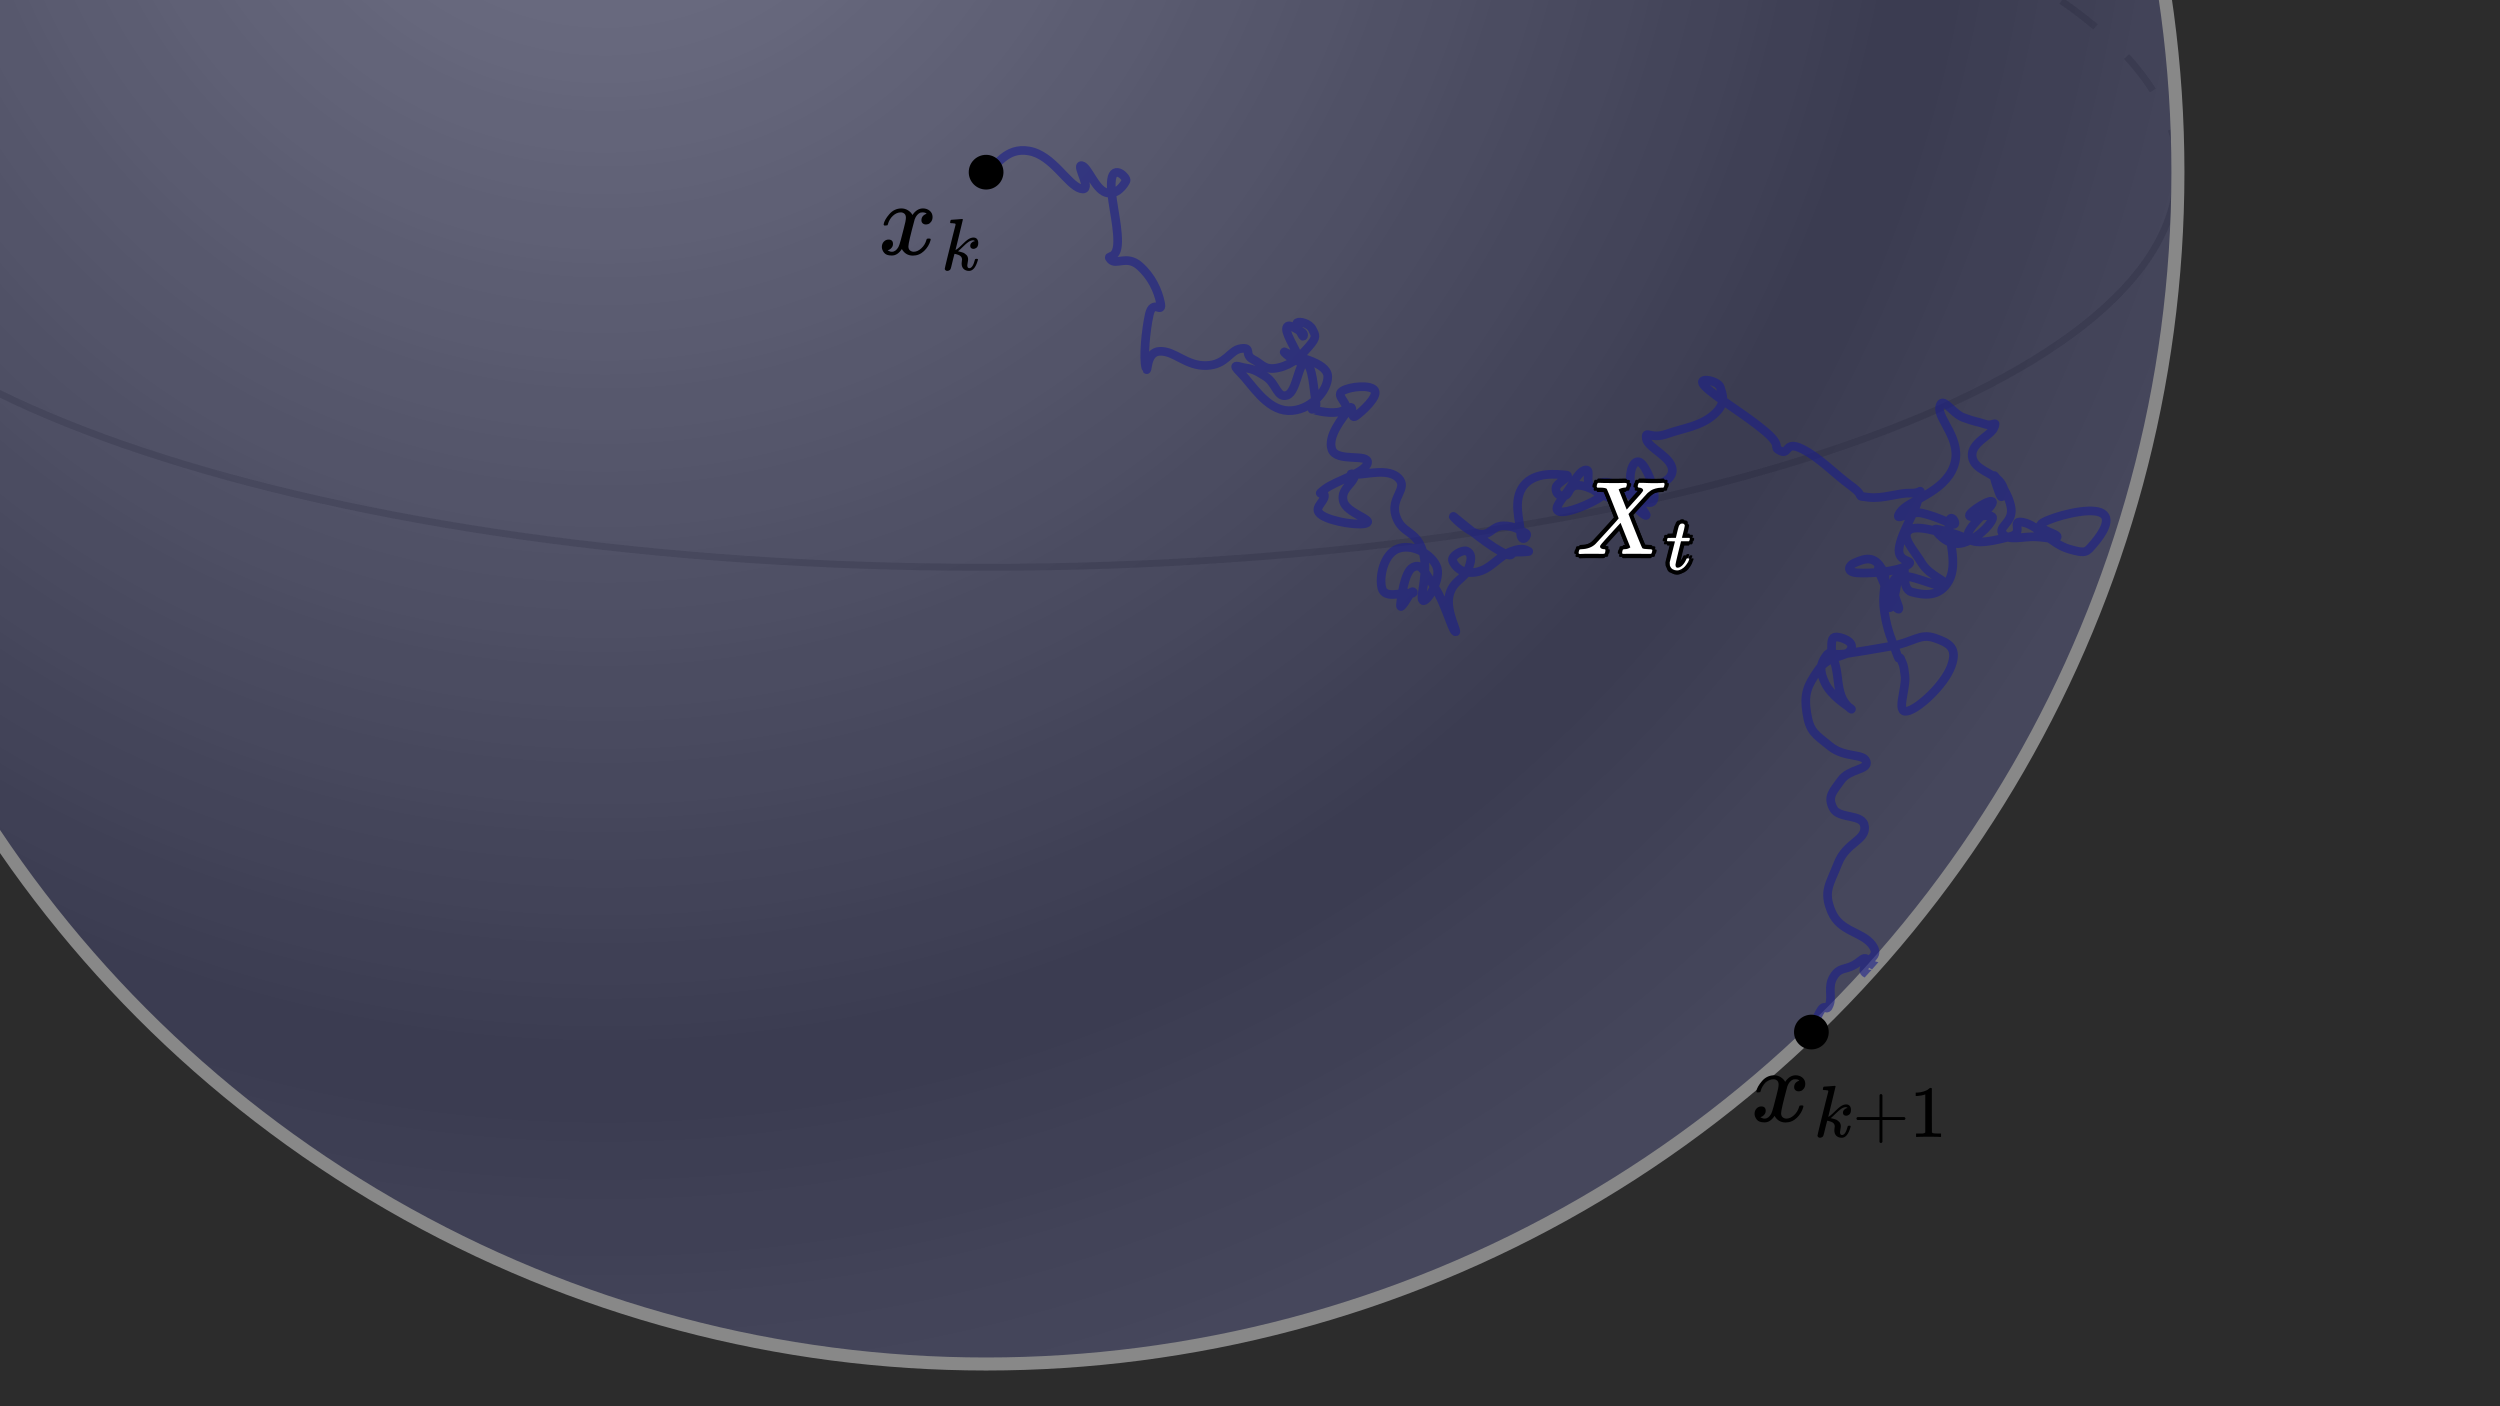<svg
  version="1.2"
  xmlns="http://www.w3.org/2000/svg"
  viewBox="0 0 288 162"
  penrose="0"
>
  <rect x="0" y="0" width="288" height="162" fill="#333333" stroke="none"/>
  <penrose><croppedViewBox>0 0 288 162</croppedViewBox></penrose>
  <rect
    x="0"
    y="0"
    width="288"
    height="162"
    fill="#000000"
    fill-opacity="0.133"
    stroke="none"
    rx="0"
    transform="rotate(0, 144, 81)"
  >
    <title>canvas.background</title>
  </rect>
  <g>
    <clipPath id="stochastic-process__registry`Xt`.canvasRect-clip">
      <rect
        x="0"
        y="0"
        width="288"
        height="162"
        fill="#deccb8"
        fill-opacity="0.5"
        stroke="none"
        rx="0"
        transform="rotate(0, 144, 81)"
      >
        <title>`Xt`.canvasRect</title>
      </rect>
    </clipPath>
    <g clip-path="url(#stochastic-process__registry`Xt`.canvasRect-clip)">
      <g
        transform="rotate(0, 113.599, 19.836)translate(-23.699, -117.462)"
        opacity="0.75"
      >
        <!--?xml version="1.0" encoding="utf-8"?--><!--Generator: Adobe Illustrator 27.2.0, SVG Export Plug-In . SVG Version: 6.00 Build 0)--><svg
          version="1.1"
          id="stochastic-process__Layer_1--inject-94"
          xmlns="http://www.w3.org/2000/svg"
          xmlns:xlink="http://www.w3.org/1999/xlink"
          x="0px"
          y="0px"
          viewBox="0 0 221.7 221.7"
          style="enable-background: new 0 0 221.7 221.7"
          xml:space="preserve"
          width="274.596"
          height="274.596"
        >
          <radialGradient
            id="stochastic-process__SVGID_1_--inject-94"
            cx="75.433"
            cy="48.985"
            r="157.934"
            gradientTransform="matrix(1 0 0 1 0 22)"
            gradientUnits="userSpaceOnUse"
          >
            <stop offset="0" style="stop-color: #ffffff" />
            <stop offset="0.784" style="stop-color: #5f5f5f" />
            <stop offset="1" style="stop-color: #7f7f7f" />
          </radialGradient>
          <circle
            cx="110.9"
            cy="110.9"
            r="110.9"
            style="
              opacity: 0.6;
              fill: url(#stochastic-process__SVGID_1_--inject-94);
              enable-background: new;
            "
          />
          <g style="opacity: 0.15">
            <path
              d="M0,110.8c0,20.3,49.6,36.8,110.8,36.8s110.8-16.5,110.8-36.8"
              style="
                fill: none;
                stroke: #000000;
                stroke-width: 0.65;
                stroke-miterlimit: 10;
              "
            />
            <path
              d="M221.7,110.8c0-20.3-49.6-36.8-110.8-36.8S0,90.5,0,110.8"
              style="
                fill: none;
                stroke: #000000;
                stroke-width: 0.65;
                stroke-miterlimit: 10;
                stroke-dasharray: 4;
              "
            />
          </g>
        </svg>
        <title>`Xt`.shading</title>
      </g>
    </g>
    <g clip-path="url(#stochastic-process__registry`Xt`.canvasRect-clip)">
      <circle
        fill="#1b1f8a"
        fill-opacity="0.2"
        cx="113.599"
        cy="19.836"
        stroke="#888888"
        stroke-opacity="1"
        stroke-width="1.5"
        r="137.298"
      >
        <title>`Xt`.ball</title>
      </circle>
    </g>
    <title>`Xt`.clippedBall</title>
  </g>
  <g>
    <clipPath id="stochastic-process__registry`Xt`.clipBall-clip">
      <circle
        fill="#71d8a7"
        fill-opacity="0.5"
        cx="113.599"
        cy="19.836"
        stroke="none"
        r="137.298"
      >
        <title>`Xt`.clipBall</title>
      </circle>
    </clipPath>
    <g clip-path="url(#stochastic-process__registry`Xt`.clipBall-clip)">
      <g>
        <filter
          id="stochastic-process__`Xt`.path-shadow"
          x="0"
          y="0"
          width="200%"
          height="200%"
        >
          <feOffset result="offOut" in="SourceAlpha" dx="5" dy="5" />
          <feGaussianBlur result="blurOut" in="offOut" stdDeviation="4" />
          <feBlend in="SourceGraphic" in2="blurOut" mode="normal" />
          <feComponentTransfer>
            <feFuncA type="linear" slope="0.5" />
          </feComponentTransfer>
          <feMerge>
            <feMergeNode />
            <feMergeNode in="SourceGraphic" />
          </feMerge>
        </filter>
        <path
          fill="none"
          stroke="#1b1f8a"
          stroke-opacity="0.6"
          stroke-width="1"
          stroke-linecap="butt"
          d="M 113.599 19.836 C 114.836 19.225 115.821 16.919 118.545 17.393 C 121.27 17.867 122.982 21.311 124.497 21.734 C 126.013 22.156 123.885 18.973 124.607 19.082 C 125.329 19.192 126.108 21.736 127.385 22.172 C 128.662 22.608 129.548 21.199 129.715 20.827 C 129.882 20.456 128.292 18.929 128.053 20.686 C 127.813 22.444 128.784 25.553 128.756 27.858 C 128.729 30.162 127.323 29.216 127.943 29.903 C 128.564 30.59 129.801 29.359 131.238 30.606 C 132.676 31.854 133.401 33.49 133.692 34.893 C 133.983 36.297 132.824 34.356 132.402 36.22 C 131.979 38.084 131.7 41.287 132.002 42.35 C 132.304 43.412 131.867 40.529 133.61 40.47 C 135.354 40.41 136.633 42.19 138.975 42.111 C 141.316 42.031 141.634 40.329 142.976 40.152 C 144.319 39.975 143.263 40.851 144.344 41.402 C 145.424 41.953 145.686 42.73 147.298 42.357 C 148.91 41.984 149.821 41.016 150.793 39.91 C 151.765 38.804 151.524 38.619 151.186 37.933 C 150.848 37.247 149.727 36.981 149.44 37.166 C 149.154 37.351 149.928 38.413 150.04 38.672 C 150.153 38.931 150.348 38.405 149.89 38.203 C 149.432 38 148.27 37.049 148.207 37.863 C 148.144 38.678 149.663 40.776 149.638 41.46 C 149.614 42.145 147.278 40.134 148.108 40.602 C 148.937 41.07 152.885 41.655 152.956 43.332 C 153.028 45.008 150.9 47.398 148.393 47.308 C 145.887 47.219 144.171 44.205 142.93 42.973 C 141.69 41.741 142.706 42.273 143.431 42.379 C 144.155 42.485 144.619 42.609 145.827 43.397 C 147.036 44.185 147.123 45.923 148.266 45.532 C 149.41 45.14 149.574 41.655 150.401 41.83 C 151.228 42.006 151.326 44.886 151.574 46.234 C 151.821 47.582 150.569 46.974 151.39 47.222 C 152.212 47.469 154.05 47.768 154.86 47.226 C 155.669 46.684 153.751 45.609 154.629 45.053 C 155.507 44.497 157.982 44.283 158.372 45.001 C 158.762 45.72 156.939 47.387 156.189 47.927 C 155.439 48.468 156.06 46.202 155.371 47.164 C 154.682 48.125 152.892 50.233 153.434 51.772 C 153.976 53.311 157.736 52.18 157.538 53.321 C 157.34 54.461 153.883 55.37 152.642 56.333 C 151.4 57.297 152.652 56.41 152.573 57.174 C 152.493 57.938 151.096 58.625 152.323 59.389 C 153.55 60.153 156.87 60.63 157.482 60.23 C 158.094 59.831 155.152 59.076 154.772 57.791 C 154.393 56.506 155.608 55.874 155.965 55.091 C 156.322 54.307 154.912 54.657 156.2 54.658 C 157.488 54.658 159.966 53.896 161.117 55.093 C 162.268 56.29 160.111 57.357 160.803 59.446 C 161.494 61.534 163.109 61.016 163.882 63.446 C 164.655 65.876 163.501 68.737 163.895 69.164 C 164.29 69.591 166.194 66.635 165.46 65.153 C 164.727 63.672 162.527 62.587 160.96 63.238 C 159.394 63.889 158.858 66.481 159.196 67.758 C 159.534 69.035 161.478 68.217 162.312 68.345 C 163.146 68.474 162.776 67.932 162.531 68.273 C 162.287 68.614 161.275 70.437 161.333 69.708 C 161.391 68.979 161.779 65.872 162.764 65.357 C 163.748 64.842 164.049 65.795 165.27 67.649 C 166.491 69.502 167.229 72.513 167.646 72.771 C 168.063 73.028 166.559 70.497 166.938 68.678 C 167.318 66.859 168.655 66.793 169.164 65.496 C 169.673 64.199 169.427 63.704 168.973 63.489 C 168.519 63.275 167.083 64.031 167.348 64.637 C 167.612 65.242 168.352 66.185 170.03 65.91 C 171.709 65.635 172.542 64.135 174.062 63.537 C 175.582 62.938 175.951 63.499 176.109 63.516 C 176.266 63.532 175.53 63.615 174.693 63.602 C 173.855 63.588 174.552 64.474 172.758 63.461 C 170.964 62.449 168.122 60.04 167.517 59.552 C 166.913 59.064 168.926 61.254 170.339 61.51 C 171.753 61.766 171.824 60.604 173.172 60.575 C 174.52 60.547 175.232 61.189 175.733 61.396 C 176.234 61.602 175.23 62.76 175.176 61.401 C 175.122 60.042 174.223 57.633 175.516 55.961 C 176.808 54.289 179.413 54.65 180.345 54.712 C 181.276 54.774 179.273 55.609 179.241 56.209 C 179.21 56.809 179.56 57.187 180.22 57.112 C 180.881 57.037 180.61 55.861 181.883 55.91 C 183.156 55.96 184.97 57.254 185.312 57.31 C 185.653 57.365 183.9 56.925 183.249 56.132 C 182.598 55.339 183.313 54.112 182.707 54.138 C 182.1 54.163 181.585 55.035 180.822 56.234 C 180.06 57.433 178.751 58.685 179.655 58.933 C 180.56 59.181 183.327 58.011 184.44 57.226 C 185.552 56.44 183.643 56.129 184.107 55.792 C 184.57 55.455 185.152 55.438 186.294 55.878 C 187.436 56.319 187.606 57.223 188.676 57.555 C 189.745 57.887 190.509 58.281 190.572 57.206 C 190.634 56.132 189.61 53.638 188.926 53.256 C 188.242 52.874 187.656 54.163 187.836 55.68 C 188.016 57.196 189.49 58.957 189.646 59.321 C 189.801 59.684 187.711 58.366 188.458 57.134 C 189.204 55.903 192.331 56.041 192.631 54.394 C 192.931 52.748 189.811 51.65 189.659 50.548 C 189.507 49.446 190.086 50.678 192.024 49.987 C 193.962 49.296 195.87 49.127 197.41 47.784 C 198.949 46.441 198.421 45.421 198.181 44.614 C 197.942 43.807 195.16 43.283 196.453 44.554 C 197.746 45.826 201.19 47.853 203.354 49.7 C 205.518 51.547 204.047 51.439 205.108 51.943 C 206.168 52.446 205.568 50.71 207.596 51.715 C 209.625 52.72 211.312 54.569 213.221 55.963 C 215.131 57.356 213.51 57.078 215.234 57.288 C 216.959 57.499 218.688 56.751 220.12 56.805 C 221.553 56.859 221.298 55.937 220.965 57.503 C 220.632 59.069 219.11 61.159 218.788 63.069 C 218.467 64.98 220.869 64.413 219.679 65.146 C 218.489 65.879 215.532 66.078 214.029 66 C 212.527 65.922 213.044 65.052 213.669 64.834 C 214.293 64.616 215.522 63.834 216.526 65.128 C 217.529 66.422 217.031 69.939 217.681 70.009 C 218.331 70.079 218.49 65.859 219.126 65.407 C 219.762 64.954 218.877 67.827 220.225 68.199 C 221.572 68.57 223.442 68.856 224.517 66.892 C 225.592 64.929 224.421 61.972 224.524 60.344 C 224.626 58.715 225.703 60.683 224.927 60.377 C 224.151 60.07 222.924 59.463 221.42 59.117 C 219.916 58.771 218.001 60.336 218.913 58.993 C 219.824 57.65 223.931 56.771 225.065 53.745 C 226.199 50.719 223.173 48.301 223.45 46.889 C 223.727 45.478 224.856 47.603 226.173 48.099 C 227.491 48.594 227.835 48.578 228.72 48.871 C 229.605 49.164 230.094 48.343 229.713 49.272 C 229.332 50.202 227.009 51.014 227.196 52.59 C 227.383 54.166 229.635 54.425 230.462 55.577 C 231.288 56.728 230.673 57.388 230.502 57.196 C 230.331 57.005 229.482 54.472 229.778 54.811 C 230.074 55.149 231.441 56.869 231.685 58.55 C 231.929 60.232 230.032 60.713 230.754 61.536 C 231.477 62.36 233.019 61.763 234.576 61.844 C 236.133 61.926 236.79 62.272 236.982 61.863 C 237.173 61.453 234.098 60.914 235.343 60.206 C 236.588 59.497 240.484 58.439 241.962 59.031 C 243.44 59.622 242.162 61.519 241.255 62.573 C 240.349 63.627 240.369 63.843 238.336 63.246 C 236.303 62.649 234.789 60.552 233.123 60.186 C 231.457 59.819 233.268 61.342 231.672 61.78 C 230.076 62.219 227.272 62.913 226.74 61.939 C 226.207 60.965 229.509 58.521 229.542 57.883 C 229.575 57.245 226.872 58.922 226.872 59.388 C 226.872 59.854 229.788 58.945 229.541 59.747 C 229.295 60.549 227.536 62.294 225.886 62.597 C 224.235 62.9 222.886 61.116 222.94 60.959 C 222.993 60.802 226.828 61.956 226.099 61.968 C 225.37 61.98 221.203 60.285 220.023 61.007 C 218.844 61.729 220.414 63.258 221.38 64.856 C 222.346 66.454 224.607 66.985 223.888 67.399 C 223.168 67.813 219.804 65.819 218.501 66.513 C 217.198 67.207 219.182 70.332 218.675 70.176 C 218.169 70.019 216.861 66.831 216.477 65.887 C 216.092 64.944 216.982 65.233 217.136 66.403 C 217.291 67.572 216.759 68.36 217.095 70.566 C 217.431 72.772 218.004 73.871 218.48 75.227 C 218.957 76.583 218.757 75.329 219.001 75.988 C 219.245 76.648 219.282 76.38 219.456 77.865 C 219.629 79.351 218.366 82.199 219.694 81.93 C 221.021 81.662 223.969 78.898 224.765 76.79 C 225.562 74.683 224.606 74.089 222.881 73.501 C 221.155 72.914 220.44 73.986 217.865 74.439 C 215.289 74.892 214.464 75.019 212.579 75.315 C 210.694 75.61 210.908 74.781 210.323 75.621 C 209.739 76.461 209.526 77.18 210.241 78.675 C 210.956 80.169 212.715 81.225 213.183 81.598 C 213.652 81.971 212.536 81.345 212.116 80.167 C 211.696 78.99 211.783 78.223 211.503 76.888 C 211.222 75.554 210.988 75.707 210.994 74.83 C 211 73.953 210.973 73.376 211.528 73.379 C 212.083 73.381 213.729 73.889 213.214 74.84 C 212.698 75.79 210.734 75.359 209.466 77.18 C 208.197 79 207.803 79.926 208.139 82.121 C 208.474 84.316 209.094 84.559 210.807 85.96 C 212.52 87.361 214.668 86.746 214.99 87.725 C 215.312 88.704 213.048 88.534 212.095 89.877 C 211.141 91.22 210.498 91.753 211.175 93.096 C 211.853 94.439 214.666 93.652 214.805 95.248 C 214.943 96.843 212.683 97.035 211.729 99.478 C 210.775 101.921 210.01 102.684 210.99 105.022 C 211.969 107.359 214.485 107.308 215.647 108.828 C 216.809 110.347 214.687 110.449 215.638 111.099 C 216.59 111.749 219.576 111.154 219.453 111.426 C 219.33 111.698 216.25 112.428 215.147 112.187 C 214.044 111.947 215.447 110.707 215.04 110.463 C 214.633 110.218 214.474 110.69 213.517 111.209 C 212.561 111.727 211.907 111.408 211.215 112.538 C 210.524 113.667 211.109 114.774 210.751 115.726 C 210.393 116.679 210.303 115.557 209.783 116.348 C 209.263 117.14 208.949 118.257 208.671 118.893"
        />
        <title>`Xt`.path</title>
      </g>
    </g>
    <title>`Xt`.clippedPath</title>
  </g>
  <circle
    fill="#000000"
    fill-opacity="1"
    cx="208.671"
    cy="118.893"
    stroke="none"
    r="2"
  >
    <title>`XT`.icon</title>
  </circle>
  <g
    transform="rotate(0, 107.309, 27.609)translate(101.168, 24.01)"
  >
    <title>`X0`.labelText</title>
    <svg
      style="font-size: 12px"
      xmlns="http://www.w3.org/2000/svg"
      width="12.281"
      height="7.198"
      role="img"
      focusable="false"
      viewBox="0 -442 1023.4 599.8"
    >
      <g
        stroke="none"
        fill="#000000"
        stroke-width="0"
        transform="scale(1,-1)"
        fill-opacity="1"
      >
        <g data-mml-node="math">
          <g data-mml-node="msub">
            <g data-mml-node="mi">
              <path
                data-c="1D465"
                d="M52 289Q59 331 106 386T222 442Q257 442 286 424T329 379Q371 442 430 442Q467 442 494 420T522 361Q522 332 508 314T481 292T458 288Q439 288 427 299T415 328Q415 374 465 391Q454 404 425 404Q412 404 406 402Q368 386 350 336Q290 115 290 78Q290 50 306 38T341 26Q378 26 414 59T463 140Q466 150 469 151T485 153H489Q504 153 504 145Q504 144 502 134Q486 77 440 33T333 -11Q263 -11 227 52Q186 -10 133 -10H127Q78 -10 57 16T35 71Q35 103 54 123T99 143Q142 143 142 101Q142 81 130 66T107 46T94 41L91 40Q91 39 97 36T113 29T132 26Q168 26 194 71Q203 87 217 139T245 247T261 313Q266 340 266 352Q266 380 251 392T217 404Q177 404 142 372T93 290Q91 281 88 280T72 278H58Q52 284 52 289Z"
              />
            </g>
            <g data-mml-node="mi" transform="translate(605,-150) scale(0.707)">
              <path
                data-c="1D458"
                d="M121 647Q121 657 125 670T137 683Q138 683 209 688T282 694Q294 694 294 686Q294 679 244 477Q194 279 194 272Q213 282 223 291Q247 309 292 354T362 415Q402 442 438 442Q468 442 485 423T503 369Q503 344 496 327T477 302T456 291T438 288Q418 288 406 299T394 328Q394 353 410 369T442 390L458 393Q446 405 434 405H430Q398 402 367 380T294 316T228 255Q230 254 243 252T267 246T293 238T320 224T342 206T359 180T365 147Q365 130 360 106T354 66Q354 26 381 26Q429 26 459 145Q461 153 479 153H483Q499 153 499 144Q499 139 496 130Q455 -11 378 -11Q333 -11 305 15T277 90Q277 108 280 121T283 145Q283 167 269 183T234 206T200 217T182 220H180Q168 178 159 139T145 81T136 44T129 20T122 7T111 -2Q98 -11 83 -11Q66 -11 57 -1T48 16Q48 26 85 176T158 471L195 616Q196 629 188 632T149 637H144Q134 637 131 637T124 640T121 647Z"
              />
            </g>
          </g>
        </g>
      </g>
    </svg>
  </g>
  <circle
    fill="#000000"
    fill-opacity="1"
    cx="113.599"
    cy="19.836"
    stroke="none"
    r="2"
  >
    <title>`X0`.icon</title>
  </circle>
  <g
    transform="rotate(0, 213.268, 127.773)translate(201.705, 123.873)"
  >
    <title>`XT`.labelText</title>
    <svg
      style="font-size: 12px"
      xmlns="http://www.w3.org/2000/svg"
      width="23.125"
      height="7.8"
      role="img"
      focusable="false"
      viewBox="0 -442 1927.1 650"
    >
      <g
        stroke="none"
        fill="#000000"
        stroke-width="0"
        transform="scale(1,-1)"
        fill-opacity="1"
      >
        <g data-mml-node="math">
          <g data-mml-node="msub">
            <g data-mml-node="mi">
              <path
                data-c="1D465"
                d="M52 289Q59 331 106 386T222 442Q257 442 286 424T329 379Q371 442 430 442Q467 442 494 420T522 361Q522 332 508 314T481 292T458 288Q439 288 427 299T415 328Q415 374 465 391Q454 404 425 404Q412 404 406 402Q368 386 350 336Q290 115 290 78Q290 50 306 38T341 26Q378 26 414 59T463 140Q466 150 469 151T485 153H489Q504 153 504 145Q504 144 502 134Q486 77 440 33T333 -11Q263 -11 227 52Q186 -10 133 -10H127Q78 -10 57 16T35 71Q35 103 54 123T99 143Q142 143 142 101Q142 81 130 66T107 46T94 41L91 40Q91 39 97 36T113 29T132 26Q168 26 194 71Q203 87 217 139T245 247T261 313Q266 340 266 352Q266 380 251 392T217 404Q177 404 142 372T93 290Q91 281 88 280T72 278H58Q52 284 52 289Z"
              />
            </g>
            <g
              data-mml-node="TeXAtom"
              transform="translate(605,-150) scale(0.707)"
              data-mjx-texclass="ORD"
            >
              <g data-mml-node="mi">
                <path
                  data-c="1D458"
                  d="M121 647Q121 657 125 670T137 683Q138 683 209 688T282 694Q294 694 294 686Q294 679 244 477Q194 279 194 272Q213 282 223 291Q247 309 292 354T362 415Q402 442 438 442Q468 442 485 423T503 369Q503 344 496 327T477 302T456 291T438 288Q418 288 406 299T394 328Q394 353 410 369T442 390L458 393Q446 405 434 405H430Q398 402 367 380T294 316T228 255Q230 254 243 252T267 246T293 238T320 224T342 206T359 180T365 147Q365 130 360 106T354 66Q354 26 381 26Q429 26 459 145Q461 153 479 153H483Q499 153 499 144Q499 139 496 130Q455 -11 378 -11Q333 -11 305 15T277 90Q277 108 280 121T283 145Q283 167 269 183T234 206T200 217T182 220H180Q168 178 159 139T145 81T136 44T129 20T122 7T111 -2Q98 -11 83 -11Q66 -11 57 -1T48 16Q48 26 85 176T158 471L195 616Q196 629 188 632T149 637H144Q134 637 131 637T124 640T121 647Z"
                />
              </g>
              <g data-mml-node="mo" transform="translate(521,0)">
                <path
                  data-c="2B"
                  d="M56 237T56 250T70 270H369V420L370 570Q380 583 389 583Q402 583 409 568V270H707Q722 262 722 250T707 230H409V-68Q401 -82 391 -82H389H387Q375 -82 369 -68V230H70Q56 237 56 250Z"
                />
              </g>
              <g data-mml-node="mn" transform="translate(1299,0)">
                <path
                  data-c="31"
                  d="M213 578L200 573Q186 568 160 563T102 556H83V602H102Q149 604 189 617T245 641T273 663Q275 666 285 666Q294 666 302 660V361L303 61Q310 54 315 52T339 48T401 46H427V0H416Q395 3 257 3Q121 3 100 0H88V46H114Q136 46 152 46T177 47T193 50T201 52T207 57T213 61V578Z"
                />
              </g>
            </g>
          </g>
        </g>
      </g>
    </svg>
  </g>
  <g
    transform="rotate(0, 189.037, 60.668)translate(182.039, 55.624)"
  >
    <title>`Xt`.labelStroke0</title>
    <svg
      style="font-size: 12px"
      xmlns="http://www.w3.org/2000/svg"
      width="13.996"
      height="10.09"
      role="img"
      focusable="false"
      viewBox="0 -683 1166.3 840.8"
    >
      <g
        stroke="none"
        fill="#000000"
        stroke-width="0"
        transform="scale(1,-1)"
        fill-opacity="1"
      >
        <g data-mml-node="math">
          <g data-mml-node="msub">
            <g data-mml-node="mi">
              <path
                data-c="1D44B"
                d="M42 0H40Q26 0 26 11Q26 15 29 27Q33 41 36 43T55 46Q141 49 190 98Q200 108 306 224T411 342Q302 620 297 625Q288 636 234 637H206Q200 643 200 645T202 664Q206 677 212 683H226Q260 681 347 681Q380 681 408 681T453 682T473 682Q490 682 490 671Q490 670 488 658Q484 643 481 640T465 637Q434 634 411 620L488 426L541 485Q646 598 646 610Q646 628 622 635Q617 635 609 637Q594 637 594 648Q594 650 596 664Q600 677 606 683H618Q619 683 643 683T697 681T738 680Q828 680 837 683H845Q852 676 852 672Q850 647 840 637H824Q790 636 763 628T722 611T698 593L687 584Q687 585 592 480L505 384Q505 383 536 304T601 142T638 56Q648 47 699 46Q734 46 734 37Q734 35 732 23Q728 7 725 4T711 1Q708 1 678 1T589 2Q528 2 496 2T461 1Q444 1 444 10Q444 11 446 25Q448 35 450 39T455 44T464 46T480 47T506 54Q523 62 523 64Q522 64 476 181L429 299Q241 95 236 84Q232 76 232 72Q232 53 261 47Q262 47 267 47T273 46Q276 46 277 46T280 45T283 42T284 35Q284 26 282 19Q279 6 276 4T261 1Q258 1 243 1T201 2T142 2Q64 2 42 0Z"
              />
            </g>
            <g data-mml-node="mi" transform="translate(861,-150) scale(0.707)">
              <path
                data-c="1D461"
                d="M26 385Q19 392 19 395Q19 399 22 411T27 425Q29 430 36 430T87 431H140L159 511Q162 522 166 540T173 566T179 586T187 603T197 615T211 624T229 626Q247 625 254 615T261 596Q261 589 252 549T232 470L222 433Q222 431 272 431H323Q330 424 330 420Q330 398 317 385H210L174 240Q135 80 135 68Q135 26 162 26Q197 26 230 60T283 144Q285 150 288 151T303 153H307Q322 153 322 145Q322 142 319 133Q314 117 301 95T267 48T216 6T155 -11Q125 -11 98 4T59 56Q57 64 57 83V101L92 241Q127 382 128 383Q128 385 77 385H26Z"
              />
            </g>
          </g>
        </g>
      </g>
    </svg>
  </g>
  <g
    transform="rotate(0, 188.89, 60.315)translate(181.892, 55.27)"
  >
    <title>`Xt`.labelStroke1</title>
    <svg
      style="font-size: 12px"
      xmlns="http://www.w3.org/2000/svg"
      width="13.996"
      height="10.09"
      role="img"
      focusable="false"
      viewBox="0 -683 1166.3 840.8"
    >
      <g
        stroke="none"
        fill="#000000"
        stroke-width="0"
        transform="scale(1,-1)"
        fill-opacity="1"
      >
        <g data-mml-node="math">
          <g data-mml-node="msub">
            <g data-mml-node="mi">
              <path
                data-c="1D44B"
                d="M42 0H40Q26 0 26 11Q26 15 29 27Q33 41 36 43T55 46Q141 49 190 98Q200 108 306 224T411 342Q302 620 297 625Q288 636 234 637H206Q200 643 200 645T202 664Q206 677 212 683H226Q260 681 347 681Q380 681 408 681T453 682T473 682Q490 682 490 671Q490 670 488 658Q484 643 481 640T465 637Q434 634 411 620L488 426L541 485Q646 598 646 610Q646 628 622 635Q617 635 609 637Q594 637 594 648Q594 650 596 664Q600 677 606 683H618Q619 683 643 683T697 681T738 680Q828 680 837 683H845Q852 676 852 672Q850 647 840 637H824Q790 636 763 628T722 611T698 593L687 584Q687 585 592 480L505 384Q505 383 536 304T601 142T638 56Q648 47 699 46Q734 46 734 37Q734 35 732 23Q728 7 725 4T711 1Q708 1 678 1T589 2Q528 2 496 2T461 1Q444 1 444 10Q444 11 446 25Q448 35 450 39T455 44T464 46T480 47T506 54Q523 62 523 64Q522 64 476 181L429 299Q241 95 236 84Q232 76 232 72Q232 53 261 47Q262 47 267 47T273 46Q276 46 277 46T280 45T283 42T284 35Q284 26 282 19Q279 6 276 4T261 1Q258 1 243 1T201 2T142 2Q64 2 42 0Z"
              />
            </g>
            <g data-mml-node="mi" transform="translate(861,-150) scale(0.707)">
              <path
                data-c="1D461"
                d="M26 385Q19 392 19 395Q19 399 22 411T27 425Q29 430 36 430T87 431H140L159 511Q162 522 166 540T173 566T179 586T187 603T197 615T211 624T229 626Q247 625 254 615T261 596Q261 589 252 549T232 470L222 433Q222 431 272 431H323Q330 424 330 420Q330 398 317 385H210L174 240Q135 80 135 68Q135 26 162 26Q197 26 230 60T283 144Q285 150 288 151T303 153H307Q322 153 322 145Q322 142 319 133Q314 117 301 95T267 48T216 6T155 -11Q125 -11 98 4T59 56Q57 64 57 83V101L92 241Q127 382 128 383Q128 385 77 385H26Z"
              />
            </g>
          </g>
        </g>
      </g>
    </svg>
  </g>
  <g
    transform="rotate(0, 188.537, 60.168)translate(181.539, 55.124)"
  >
    <title>`Xt`.labelStroke2</title>
    <svg
      style="font-size: 12px"
      xmlns="http://www.w3.org/2000/svg"
      width="13.996"
      height="10.09"
      role="img"
      focusable="false"
      viewBox="0 -683 1166.3 840.8"
    >
      <g
        stroke="none"
        fill="#000000"
        stroke-width="0"
        transform="scale(1,-1)"
        fill-opacity="1"
      >
        <g data-mml-node="math">
          <g data-mml-node="msub">
            <g data-mml-node="mi">
              <path
                data-c="1D44B"
                d="M42 0H40Q26 0 26 11Q26 15 29 27Q33 41 36 43T55 46Q141 49 190 98Q200 108 306 224T411 342Q302 620 297 625Q288 636 234 637H206Q200 643 200 645T202 664Q206 677 212 683H226Q260 681 347 681Q380 681 408 681T453 682T473 682Q490 682 490 671Q490 670 488 658Q484 643 481 640T465 637Q434 634 411 620L488 426L541 485Q646 598 646 610Q646 628 622 635Q617 635 609 637Q594 637 594 648Q594 650 596 664Q600 677 606 683H618Q619 683 643 683T697 681T738 680Q828 680 837 683H845Q852 676 852 672Q850 647 840 637H824Q790 636 763 628T722 611T698 593L687 584Q687 585 592 480L505 384Q505 383 536 304T601 142T638 56Q648 47 699 46Q734 46 734 37Q734 35 732 23Q728 7 725 4T711 1Q708 1 678 1T589 2Q528 2 496 2T461 1Q444 1 444 10Q444 11 446 25Q448 35 450 39T455 44T464 46T480 47T506 54Q523 62 523 64Q522 64 476 181L429 299Q241 95 236 84Q232 76 232 72Q232 53 261 47Q262 47 267 47T273 46Q276 46 277 46T280 45T283 42T284 35Q284 26 282 19Q279 6 276 4T261 1Q258 1 243 1T201 2T142 2Q64 2 42 0Z"
              />
            </g>
            <g data-mml-node="mi" transform="translate(861,-150) scale(0.707)">
              <path
                data-c="1D461"
                d="M26 385Q19 392 19 395Q19 399 22 411T27 425Q29 430 36 430T87 431H140L159 511Q162 522 166 540T173 566T179 586T187 603T197 615T211 624T229 626Q247 625 254 615T261 596Q261 589 252 549T232 470L222 433Q222 431 272 431H323Q330 424 330 420Q330 398 317 385H210L174 240Q135 80 135 68Q135 26 162 26Q197 26 230 60T283 144Q285 150 288 151T303 153H307Q322 153 322 145Q322 142 319 133Q314 117 301 95T267 48T216 6T155 -11Q125 -11 98 4T59 56Q57 64 57 83V101L92 241Q127 382 128 383Q128 385 77 385H26Z"
              />
            </g>
          </g>
        </g>
      </g>
    </svg>
  </g>
  <g
    transform="rotate(0, 188.183, 60.315)translate(181.185, 55.27)"
  >
    <title>`Xt`.labelStroke3</title>
    <svg
      style="font-size: 12px"
      xmlns="http://www.w3.org/2000/svg"
      width="13.996"
      height="10.09"
      role="img"
      focusable="false"
      viewBox="0 -683 1166.3 840.8"
    >
      <g
        stroke="none"
        fill="#000000"
        stroke-width="0"
        transform="scale(1,-1)"
        fill-opacity="1"
      >
        <g data-mml-node="math">
          <g data-mml-node="msub">
            <g data-mml-node="mi">
              <path
                data-c="1D44B"
                d="M42 0H40Q26 0 26 11Q26 15 29 27Q33 41 36 43T55 46Q141 49 190 98Q200 108 306 224T411 342Q302 620 297 625Q288 636 234 637H206Q200 643 200 645T202 664Q206 677 212 683H226Q260 681 347 681Q380 681 408 681T453 682T473 682Q490 682 490 671Q490 670 488 658Q484 643 481 640T465 637Q434 634 411 620L488 426L541 485Q646 598 646 610Q646 628 622 635Q617 635 609 637Q594 637 594 648Q594 650 596 664Q600 677 606 683H618Q619 683 643 683T697 681T738 680Q828 680 837 683H845Q852 676 852 672Q850 647 840 637H824Q790 636 763 628T722 611T698 593L687 584Q687 585 592 480L505 384Q505 383 536 304T601 142T638 56Q648 47 699 46Q734 46 734 37Q734 35 732 23Q728 7 725 4T711 1Q708 1 678 1T589 2Q528 2 496 2T461 1Q444 1 444 10Q444 11 446 25Q448 35 450 39T455 44T464 46T480 47T506 54Q523 62 523 64Q522 64 476 181L429 299Q241 95 236 84Q232 76 232 72Q232 53 261 47Q262 47 267 47T273 46Q276 46 277 46T280 45T283 42T284 35Q284 26 282 19Q279 6 276 4T261 1Q258 1 243 1T201 2T142 2Q64 2 42 0Z"
              />
            </g>
            <g data-mml-node="mi" transform="translate(861,-150) scale(0.707)">
              <path
                data-c="1D461"
                d="M26 385Q19 392 19 395Q19 399 22 411T27 425Q29 430 36 430T87 431H140L159 511Q162 522 166 540T173 566T179 586T187 603T197 615T211 624T229 626Q247 625 254 615T261 596Q261 589 252 549T232 470L222 433Q222 431 272 431H323Q330 424 330 420Q330 398 317 385H210L174 240Q135 80 135 68Q135 26 162 26Q197 26 230 60T283 144Q285 150 288 151T303 153H307Q322 153 322 145Q322 142 319 133Q314 117 301 95T267 48T216 6T155 -11Q125 -11 98 4T59 56Q57 64 57 83V101L92 241Q127 382 128 383Q128 385 77 385H26Z"
              />
            </g>
          </g>
        </g>
      </g>
    </svg>
  </g>
  <g
    transform="rotate(0, 188.037, 60.668)translate(181.039, 55.624)"
  >
    <title>`Xt`.labelStroke4</title>
    <svg
      style="font-size: 12px"
      xmlns="http://www.w3.org/2000/svg"
      width="13.996"
      height="10.09"
      role="img"
      focusable="false"
      viewBox="0 -683 1166.3 840.8"
    >
      <g
        stroke="none"
        fill="#000000"
        stroke-width="0"
        transform="scale(1,-1)"
        fill-opacity="1"
      >
        <g data-mml-node="math">
          <g data-mml-node="msub">
            <g data-mml-node="mi">
              <path
                data-c="1D44B"
                d="M42 0H40Q26 0 26 11Q26 15 29 27Q33 41 36 43T55 46Q141 49 190 98Q200 108 306 224T411 342Q302 620 297 625Q288 636 234 637H206Q200 643 200 645T202 664Q206 677 212 683H226Q260 681 347 681Q380 681 408 681T453 682T473 682Q490 682 490 671Q490 670 488 658Q484 643 481 640T465 637Q434 634 411 620L488 426L541 485Q646 598 646 610Q646 628 622 635Q617 635 609 637Q594 637 594 648Q594 650 596 664Q600 677 606 683H618Q619 683 643 683T697 681T738 680Q828 680 837 683H845Q852 676 852 672Q850 647 840 637H824Q790 636 763 628T722 611T698 593L687 584Q687 585 592 480L505 384Q505 383 536 304T601 142T638 56Q648 47 699 46Q734 46 734 37Q734 35 732 23Q728 7 725 4T711 1Q708 1 678 1T589 2Q528 2 496 2T461 1Q444 1 444 10Q444 11 446 25Q448 35 450 39T455 44T464 46T480 47T506 54Q523 62 523 64Q522 64 476 181L429 299Q241 95 236 84Q232 76 232 72Q232 53 261 47Q262 47 267 47T273 46Q276 46 277 46T280 45T283 42T284 35Q284 26 282 19Q279 6 276 4T261 1Q258 1 243 1T201 2T142 2Q64 2 42 0Z"
              />
            </g>
            <g data-mml-node="mi" transform="translate(861,-150) scale(0.707)">
              <path
                data-c="1D461"
                d="M26 385Q19 392 19 395Q19 399 22 411T27 425Q29 430 36 430T87 431H140L159 511Q162 522 166 540T173 566T179 586T187 603T197 615T211 624T229 626Q247 625 254 615T261 596Q261 589 252 549T232 470L222 433Q222 431 272 431H323Q330 424 330 420Q330 398 317 385H210L174 240Q135 80 135 68Q135 26 162 26Q197 26 230 60T283 144Q285 150 288 151T303 153H307Q322 153 322 145Q322 142 319 133Q314 117 301 95T267 48T216 6T155 -11Q125 -11 98 4T59 56Q57 64 57 83V101L92 241Q127 382 128 383Q128 385 77 385H26Z"
              />
            </g>
          </g>
        </g>
      </g>
    </svg>
  </g>
  <g
    transform="rotate(0, 188.183, 61.022)translate(181.185, 55.977)"
  >
    <title>`Xt`.labelStroke5</title>
    <svg
      style="font-size: 12px"
      xmlns="http://www.w3.org/2000/svg"
      width="13.996"
      height="10.09"
      role="img"
      focusable="false"
      viewBox="0 -683 1166.3 840.8"
    >
      <g
        stroke="none"
        fill="#000000"
        stroke-width="0"
        transform="scale(1,-1)"
        fill-opacity="1"
      >
        <g data-mml-node="math">
          <g data-mml-node="msub">
            <g data-mml-node="mi">
              <path
                data-c="1D44B"
                d="M42 0H40Q26 0 26 11Q26 15 29 27Q33 41 36 43T55 46Q141 49 190 98Q200 108 306 224T411 342Q302 620 297 625Q288 636 234 637H206Q200 643 200 645T202 664Q206 677 212 683H226Q260 681 347 681Q380 681 408 681T453 682T473 682Q490 682 490 671Q490 670 488 658Q484 643 481 640T465 637Q434 634 411 620L488 426L541 485Q646 598 646 610Q646 628 622 635Q617 635 609 637Q594 637 594 648Q594 650 596 664Q600 677 606 683H618Q619 683 643 683T697 681T738 680Q828 680 837 683H845Q852 676 852 672Q850 647 840 637H824Q790 636 763 628T722 611T698 593L687 584Q687 585 592 480L505 384Q505 383 536 304T601 142T638 56Q648 47 699 46Q734 46 734 37Q734 35 732 23Q728 7 725 4T711 1Q708 1 678 1T589 2Q528 2 496 2T461 1Q444 1 444 10Q444 11 446 25Q448 35 450 39T455 44T464 46T480 47T506 54Q523 62 523 64Q522 64 476 181L429 299Q241 95 236 84Q232 76 232 72Q232 53 261 47Q262 47 267 47T273 46Q276 46 277 46T280 45T283 42T284 35Q284 26 282 19Q279 6 276 4T261 1Q258 1 243 1T201 2T142 2Q64 2 42 0Z"
              />
            </g>
            <g data-mml-node="mi" transform="translate(861,-150) scale(0.707)">
              <path
                data-c="1D461"
                d="M26 385Q19 392 19 395Q19 399 22 411T27 425Q29 430 36 430T87 431H140L159 511Q162 522 166 540T173 566T179 586T187 603T197 615T211 624T229 626Q247 625 254 615T261 596Q261 589 252 549T232 470L222 433Q222 431 272 431H323Q330 424 330 420Q330 398 317 385H210L174 240Q135 80 135 68Q135 26 162 26Q197 26 230 60T283 144Q285 150 288 151T303 153H307Q322 153 322 145Q322 142 319 133Q314 117 301 95T267 48T216 6T155 -11Q125 -11 98 4T59 56Q57 64 57 83V101L92 241Q127 382 128 383Q128 385 77 385H26Z"
              />
            </g>
          </g>
        </g>
      </g>
    </svg>
  </g>
  <g
    transform="rotate(0, 188.537, 61.168)translate(181.539, 56.124)"
  >
    <title>`Xt`.labelStroke6</title>
    <svg
      style="font-size: 12px"
      xmlns="http://www.w3.org/2000/svg"
      width="13.996"
      height="10.09"
      role="img"
      focusable="false"
      viewBox="0 -683 1166.3 840.8"
    >
      <g
        stroke="none"
        fill="#000000"
        stroke-width="0"
        transform="scale(1,-1)"
        fill-opacity="1"
      >
        <g data-mml-node="math">
          <g data-mml-node="msub">
            <g data-mml-node="mi">
              <path
                data-c="1D44B"
                d="M42 0H40Q26 0 26 11Q26 15 29 27Q33 41 36 43T55 46Q141 49 190 98Q200 108 306 224T411 342Q302 620 297 625Q288 636 234 637H206Q200 643 200 645T202 664Q206 677 212 683H226Q260 681 347 681Q380 681 408 681T453 682T473 682Q490 682 490 671Q490 670 488 658Q484 643 481 640T465 637Q434 634 411 620L488 426L541 485Q646 598 646 610Q646 628 622 635Q617 635 609 637Q594 637 594 648Q594 650 596 664Q600 677 606 683H618Q619 683 643 683T697 681T738 680Q828 680 837 683H845Q852 676 852 672Q850 647 840 637H824Q790 636 763 628T722 611T698 593L687 584Q687 585 592 480L505 384Q505 383 536 304T601 142T638 56Q648 47 699 46Q734 46 734 37Q734 35 732 23Q728 7 725 4T711 1Q708 1 678 1T589 2Q528 2 496 2T461 1Q444 1 444 10Q444 11 446 25Q448 35 450 39T455 44T464 46T480 47T506 54Q523 62 523 64Q522 64 476 181L429 299Q241 95 236 84Q232 76 232 72Q232 53 261 47Q262 47 267 47T273 46Q276 46 277 46T280 45T283 42T284 35Q284 26 282 19Q279 6 276 4T261 1Q258 1 243 1T201 2T142 2Q64 2 42 0Z"
              />
            </g>
            <g data-mml-node="mi" transform="translate(861,-150) scale(0.707)">
              <path
                data-c="1D461"
                d="M26 385Q19 392 19 395Q19 399 22 411T27 425Q29 430 36 430T87 431H140L159 511Q162 522 166 540T173 566T179 586T187 603T197 615T211 624T229 626Q247 625 254 615T261 596Q261 589 252 549T232 470L222 433Q222 431 272 431H323Q330 424 330 420Q330 398 317 385H210L174 240Q135 80 135 68Q135 26 162 26Q197 26 230 60T283 144Q285 150 288 151T303 153H307Q322 153 322 145Q322 142 319 133Q314 117 301 95T267 48T216 6T155 -11Q125 -11 98 4T59 56Q57 64 57 83V101L92 241Q127 382 128 383Q128 385 77 385H26Z"
              />
            </g>
          </g>
        </g>
      </g>
    </svg>
  </g>
  <g
    transform="rotate(0, 188.89, 61.022)translate(181.892, 55.977)"
  >
    <title>`Xt`.labelStroke7</title>
    <svg
      style="font-size: 12px"
      xmlns="http://www.w3.org/2000/svg"
      width="13.996"
      height="10.09"
      role="img"
      focusable="false"
      viewBox="0 -683 1166.3 840.8"
    >
      <g
        stroke="none"
        fill="#000000"
        stroke-width="0"
        transform="scale(1,-1)"
        fill-opacity="1"
      >
        <g data-mml-node="math">
          <g data-mml-node="msub">
            <g data-mml-node="mi">
              <path
                data-c="1D44B"
                d="M42 0H40Q26 0 26 11Q26 15 29 27Q33 41 36 43T55 46Q141 49 190 98Q200 108 306 224T411 342Q302 620 297 625Q288 636 234 637H206Q200 643 200 645T202 664Q206 677 212 683H226Q260 681 347 681Q380 681 408 681T453 682T473 682Q490 682 490 671Q490 670 488 658Q484 643 481 640T465 637Q434 634 411 620L488 426L541 485Q646 598 646 610Q646 628 622 635Q617 635 609 637Q594 637 594 648Q594 650 596 664Q600 677 606 683H618Q619 683 643 683T697 681T738 680Q828 680 837 683H845Q852 676 852 672Q850 647 840 637H824Q790 636 763 628T722 611T698 593L687 584Q687 585 592 480L505 384Q505 383 536 304T601 142T638 56Q648 47 699 46Q734 46 734 37Q734 35 732 23Q728 7 725 4T711 1Q708 1 678 1T589 2Q528 2 496 2T461 1Q444 1 444 10Q444 11 446 25Q448 35 450 39T455 44T464 46T480 47T506 54Q523 62 523 64Q522 64 476 181L429 299Q241 95 236 84Q232 76 232 72Q232 53 261 47Q262 47 267 47T273 46Q276 46 277 46T280 45T283 42T284 35Q284 26 282 19Q279 6 276 4T261 1Q258 1 243 1T201 2T142 2Q64 2 42 0Z"
              />
            </g>
            <g data-mml-node="mi" transform="translate(861,-150) scale(0.707)">
              <path
                data-c="1D461"
                d="M26 385Q19 392 19 395Q19 399 22 411T27 425Q29 430 36 430T87 431H140L159 511Q162 522 166 540T173 566T179 586T187 603T197 615T211 624T229 626Q247 625 254 615T261 596Q261 589 252 549T232 470L222 433Q222 431 272 431H323Q330 424 330 420Q330 398 317 385H210L174 240Q135 80 135 68Q135 26 162 26Q197 26 230 60T283 144Q285 150 288 151T303 153H307Q322 153 322 145Q322 142 319 133Q314 117 301 95T267 48T216 6T155 -11Q125 -11 98 4T59 56Q57 64 57 83V101L92 241Q127 382 128 383Q128 385 77 385H26Z"
              />
            </g>
          </g>
        </g>
      </g>
    </svg>
  </g>
  <g
    transform="rotate(0, 188.537, 60.668)translate(181.539, 55.624)"
  >
    <title>`Xt`.labelText</title>
    <svg
      style="font-size: 12px"
      xmlns="http://www.w3.org/2000/svg"
      width="13.996"
      height="10.09"
      role="img"
      focusable="false"
      viewBox="0 -683 1166.3 840.8"
    >
      <g
        stroke="none"
        fill="#ffffff"
        stroke-width="0"
        transform="scale(1,-1)"
        fill-opacity="1"
      >
        <g data-mml-node="math">
          <g data-mml-node="msub">
            <g data-mml-node="mi">
              <path
                data-c="1D44B"
                d="M42 0H40Q26 0 26 11Q26 15 29 27Q33 41 36 43T55 46Q141 49 190 98Q200 108 306 224T411 342Q302 620 297 625Q288 636 234 637H206Q200 643 200 645T202 664Q206 677 212 683H226Q260 681 347 681Q380 681 408 681T453 682T473 682Q490 682 490 671Q490 670 488 658Q484 643 481 640T465 637Q434 634 411 620L488 426L541 485Q646 598 646 610Q646 628 622 635Q617 635 609 637Q594 637 594 648Q594 650 596 664Q600 677 606 683H618Q619 683 643 683T697 681T738 680Q828 680 837 683H845Q852 676 852 672Q850 647 840 637H824Q790 636 763 628T722 611T698 593L687 584Q687 585 592 480L505 384Q505 383 536 304T601 142T638 56Q648 47 699 46Q734 46 734 37Q734 35 732 23Q728 7 725 4T711 1Q708 1 678 1T589 2Q528 2 496 2T461 1Q444 1 444 10Q444 11 446 25Q448 35 450 39T455 44T464 46T480 47T506 54Q523 62 523 64Q522 64 476 181L429 299Q241 95 236 84Q232 76 232 72Q232 53 261 47Q262 47 267 47T273 46Q276 46 277 46T280 45T283 42T284 35Q284 26 282 19Q279 6 276 4T261 1Q258 1 243 1T201 2T142 2Q64 2 42 0Z"
              />
            </g>
            <g data-mml-node="mi" transform="translate(861,-150) scale(0.707)">
              <path
                data-c="1D461"
                d="M26 385Q19 392 19 395Q19 399 22 411T27 425Q29 430 36 430T87 431H140L159 511Q162 522 166 540T173 566T179 586T187 603T197 615T211 624T229 626Q247 625 254 615T261 596Q261 589 252 549T232 470L222 433Q222 431 272 431H323Q330 424 330 420Q330 398 317 385H210L174 240Q135 80 135 68Q135 26 162 26Q197 26 230 60T283 144Q285 150 288 151T303 153H307Q322 153 322 145Q322 142 319 133Q314 117 301 95T267 48T216 6T155 -11Q125 -11 98 4T59 56Q57 64 57 83V101L92 241Q127 382 128 383Q128 385 77 385H26Z"
              />
            </g>
          </g>
        </g>
      </g>
    </svg>
  </g>
</svg>
